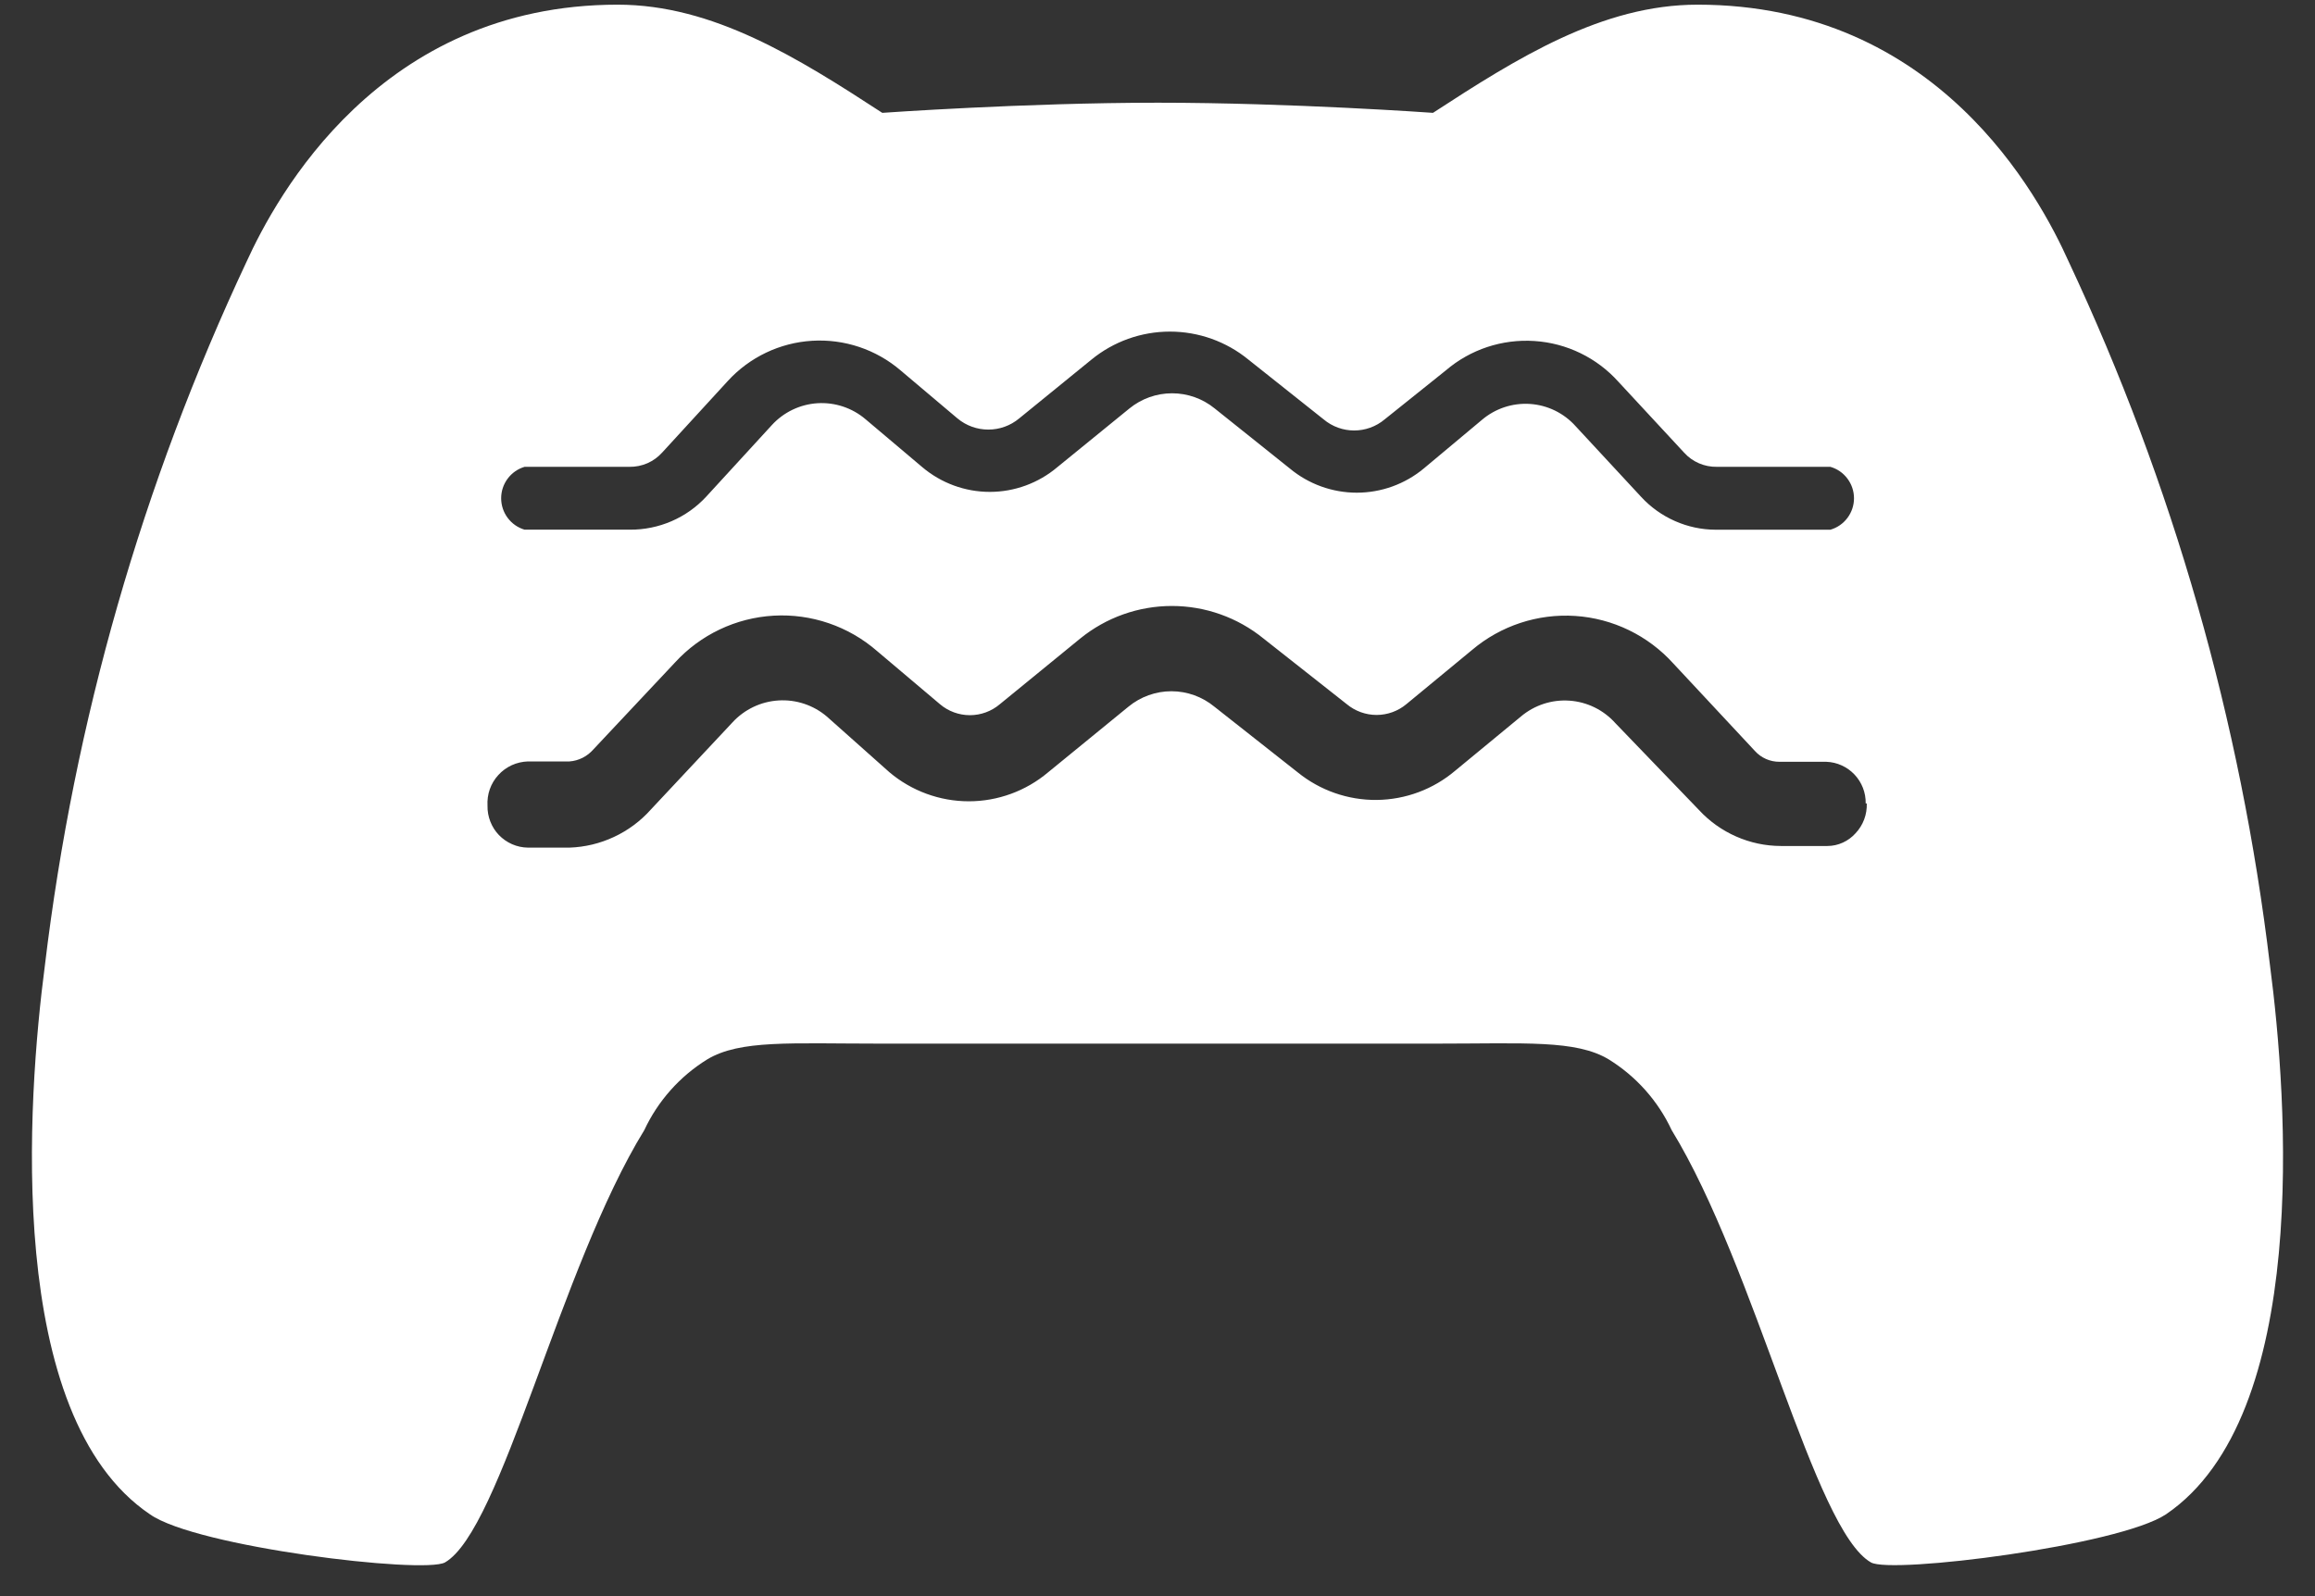 <svg width="58" height="40" viewBox="0 0 58 40" fill="none" xmlns="http://www.w3.org/2000/svg">
<rect x="0" y="0" width="58" height="40" fill="#333333" stroke="none"/>
<path fill-rule="evenodd" clip-rule="evenodd" d="M56.871 24.182C56.142 18.076 54.44 12.125 51.829 6.557C51.09 4.914 48.543 0.117 42.531 0.117C40.141 0.117 38.022 1.448 35.902 2.828C35.902 2.828 32.355 2.574 29.012 2.574C25.669 2.574 22.105 2.828 22.105 2.828C19.986 1.448 17.866 0.117 15.476 0.117C9.505 0.117 6.918 4.939 6.178 6.557C3.564 12.124 1.859 18.075 1.126 24.182C0.684 27.558 0.109 35.484 3.756 37.949C4.914 38.77 10.605 39.451 11.148 39.156C12.568 38.334 14.023 31.764 16.142 28.322C16.484 27.59 17.032 26.974 17.719 26.549C18.54 26.055 19.813 26.154 22.03 26.154H35.994C38.211 26.154 39.484 26.055 40.305 26.549C40.992 26.974 41.541 27.59 41.882 28.322C43.994 31.772 45.446 38.342 46.876 39.156C47.392 39.451 53.085 38.736 54.268 37.949C57.89 35.484 57.314 27.558 56.871 24.182ZM15.805 13.274H13.143C12.973 13.224 12.825 13.12 12.719 12.978C12.613 12.836 12.556 12.664 12.556 12.486C12.556 12.309 12.613 12.137 12.719 11.995C12.825 11.853 12.973 11.749 13.143 11.699H15.771C15.926 11.701 16.08 11.67 16.222 11.608C16.363 11.546 16.49 11.453 16.593 11.338L18.236 9.546C18.783 8.949 19.54 8.589 20.347 8.54C21.155 8.491 21.95 8.757 22.564 9.283L23.985 10.483C24.434 10.86 25.089 10.86 25.538 10.483L27.344 9.013C27.899 8.558 28.594 8.31 29.311 8.31C30.029 8.31 30.724 8.558 31.279 9.013L33.159 10.507C33.603 10.882 34.251 10.882 34.695 10.507L36.223 9.283C36.839 8.756 37.637 8.492 38.446 8.546C39.255 8.599 40.01 8.967 40.551 9.571L42.195 11.345C42.404 11.576 42.704 11.705 43.016 11.699H45.858C46.029 11.748 46.179 11.852 46.285 11.994C46.392 12.136 46.45 12.309 46.45 12.487C46.45 12.665 46.392 12.838 46.285 12.98C46.179 13.122 46.029 13.226 45.858 13.275H42.982C42.632 13.274 42.286 13.2 41.965 13.058C41.645 12.917 41.356 12.711 41.119 12.454L39.475 10.68C39.181 10.352 38.771 10.152 38.332 10.123C37.894 10.094 37.461 10.238 37.126 10.524L35.673 11.739C35.201 12.132 34.607 12.347 33.993 12.347C33.38 12.347 32.785 12.132 32.313 11.739L30.433 10.236C30.131 9.99 29.754 9.856 29.365 9.856C28.976 9.856 28.599 9.99 28.297 10.236L26.491 11.707C26.018 12.107 25.418 12.327 24.799 12.327C24.179 12.327 23.58 12.107 23.107 11.707L21.686 10.507C21.352 10.222 20.92 10.078 20.481 10.105C20.043 10.133 19.632 10.33 19.336 10.655L17.694 12.446C17.202 12.979 16.506 13.279 15.78 13.274H15.805ZM46.77 20.134C46.775 20.27 46.753 20.407 46.705 20.535C46.657 20.664 46.584 20.781 46.49 20.881C46.401 20.981 46.292 21.061 46.171 21.116C46.049 21.172 45.917 21.201 45.783 21.201H44.617C44.231 21.2 43.85 21.119 43.497 20.963C43.144 20.808 42.826 20.581 42.565 20.298L40.47 18.121C40.174 17.791 39.762 17.589 39.32 17.559C38.879 17.528 38.443 17.671 38.104 17.957L36.46 19.313C35.91 19.78 35.215 20.039 34.493 20.047C33.772 20.054 33.071 19.809 32.511 19.354L30.424 17.709C30.121 17.46 29.741 17.323 29.349 17.323C28.956 17.323 28.576 17.46 28.273 17.709L26.26 19.354C25.704 19.823 25 20.081 24.273 20.081C23.545 20.081 22.841 19.823 22.285 19.354L20.716 17.957C20.38 17.671 19.945 17.526 19.504 17.554C19.063 17.581 18.65 17.779 18.351 18.104L16.304 20.29C16.047 20.578 15.733 20.811 15.383 20.974C15.033 21.138 14.654 21.229 14.268 21.242H13.224C13.088 21.24 12.955 21.211 12.831 21.157C12.706 21.102 12.594 21.024 12.5 20.927C12.406 20.829 12.333 20.714 12.284 20.587C12.235 20.461 12.211 20.326 12.214 20.191C12.206 20.051 12.225 19.911 12.271 19.779C12.318 19.647 12.39 19.526 12.485 19.423C12.579 19.319 12.693 19.236 12.82 19.177C12.947 19.119 13.085 19.087 13.225 19.082H14.268C14.383 19.074 14.495 19.042 14.598 18.99C14.701 18.938 14.792 18.866 14.868 18.779L16.912 16.602C17.552 15.904 18.438 15.483 19.383 15.429C20.328 15.375 21.257 15.693 21.972 16.314L23.548 17.646C23.758 17.825 24.025 17.923 24.3 17.923C24.576 17.923 24.842 17.825 25.052 17.646L27.064 16.002C27.713 15.474 28.524 15.186 29.36 15.186C30.196 15.186 31.007 15.474 31.656 16.002L33.741 17.646C33.951 17.821 34.216 17.917 34.489 17.917C34.762 17.917 35.027 17.821 35.236 17.646L36.879 16.29C37.599 15.68 38.527 15.374 39.468 15.436C40.41 15.499 41.289 15.926 41.922 16.626L43.968 18.82C44.045 18.906 44.14 18.974 44.246 19.021C44.352 19.068 44.467 19.091 44.583 19.091H45.758C46.026 19.101 46.279 19.216 46.463 19.411C46.647 19.606 46.748 19.865 46.743 20.134H46.767H46.77Z" fill="white"/>
</svg>
